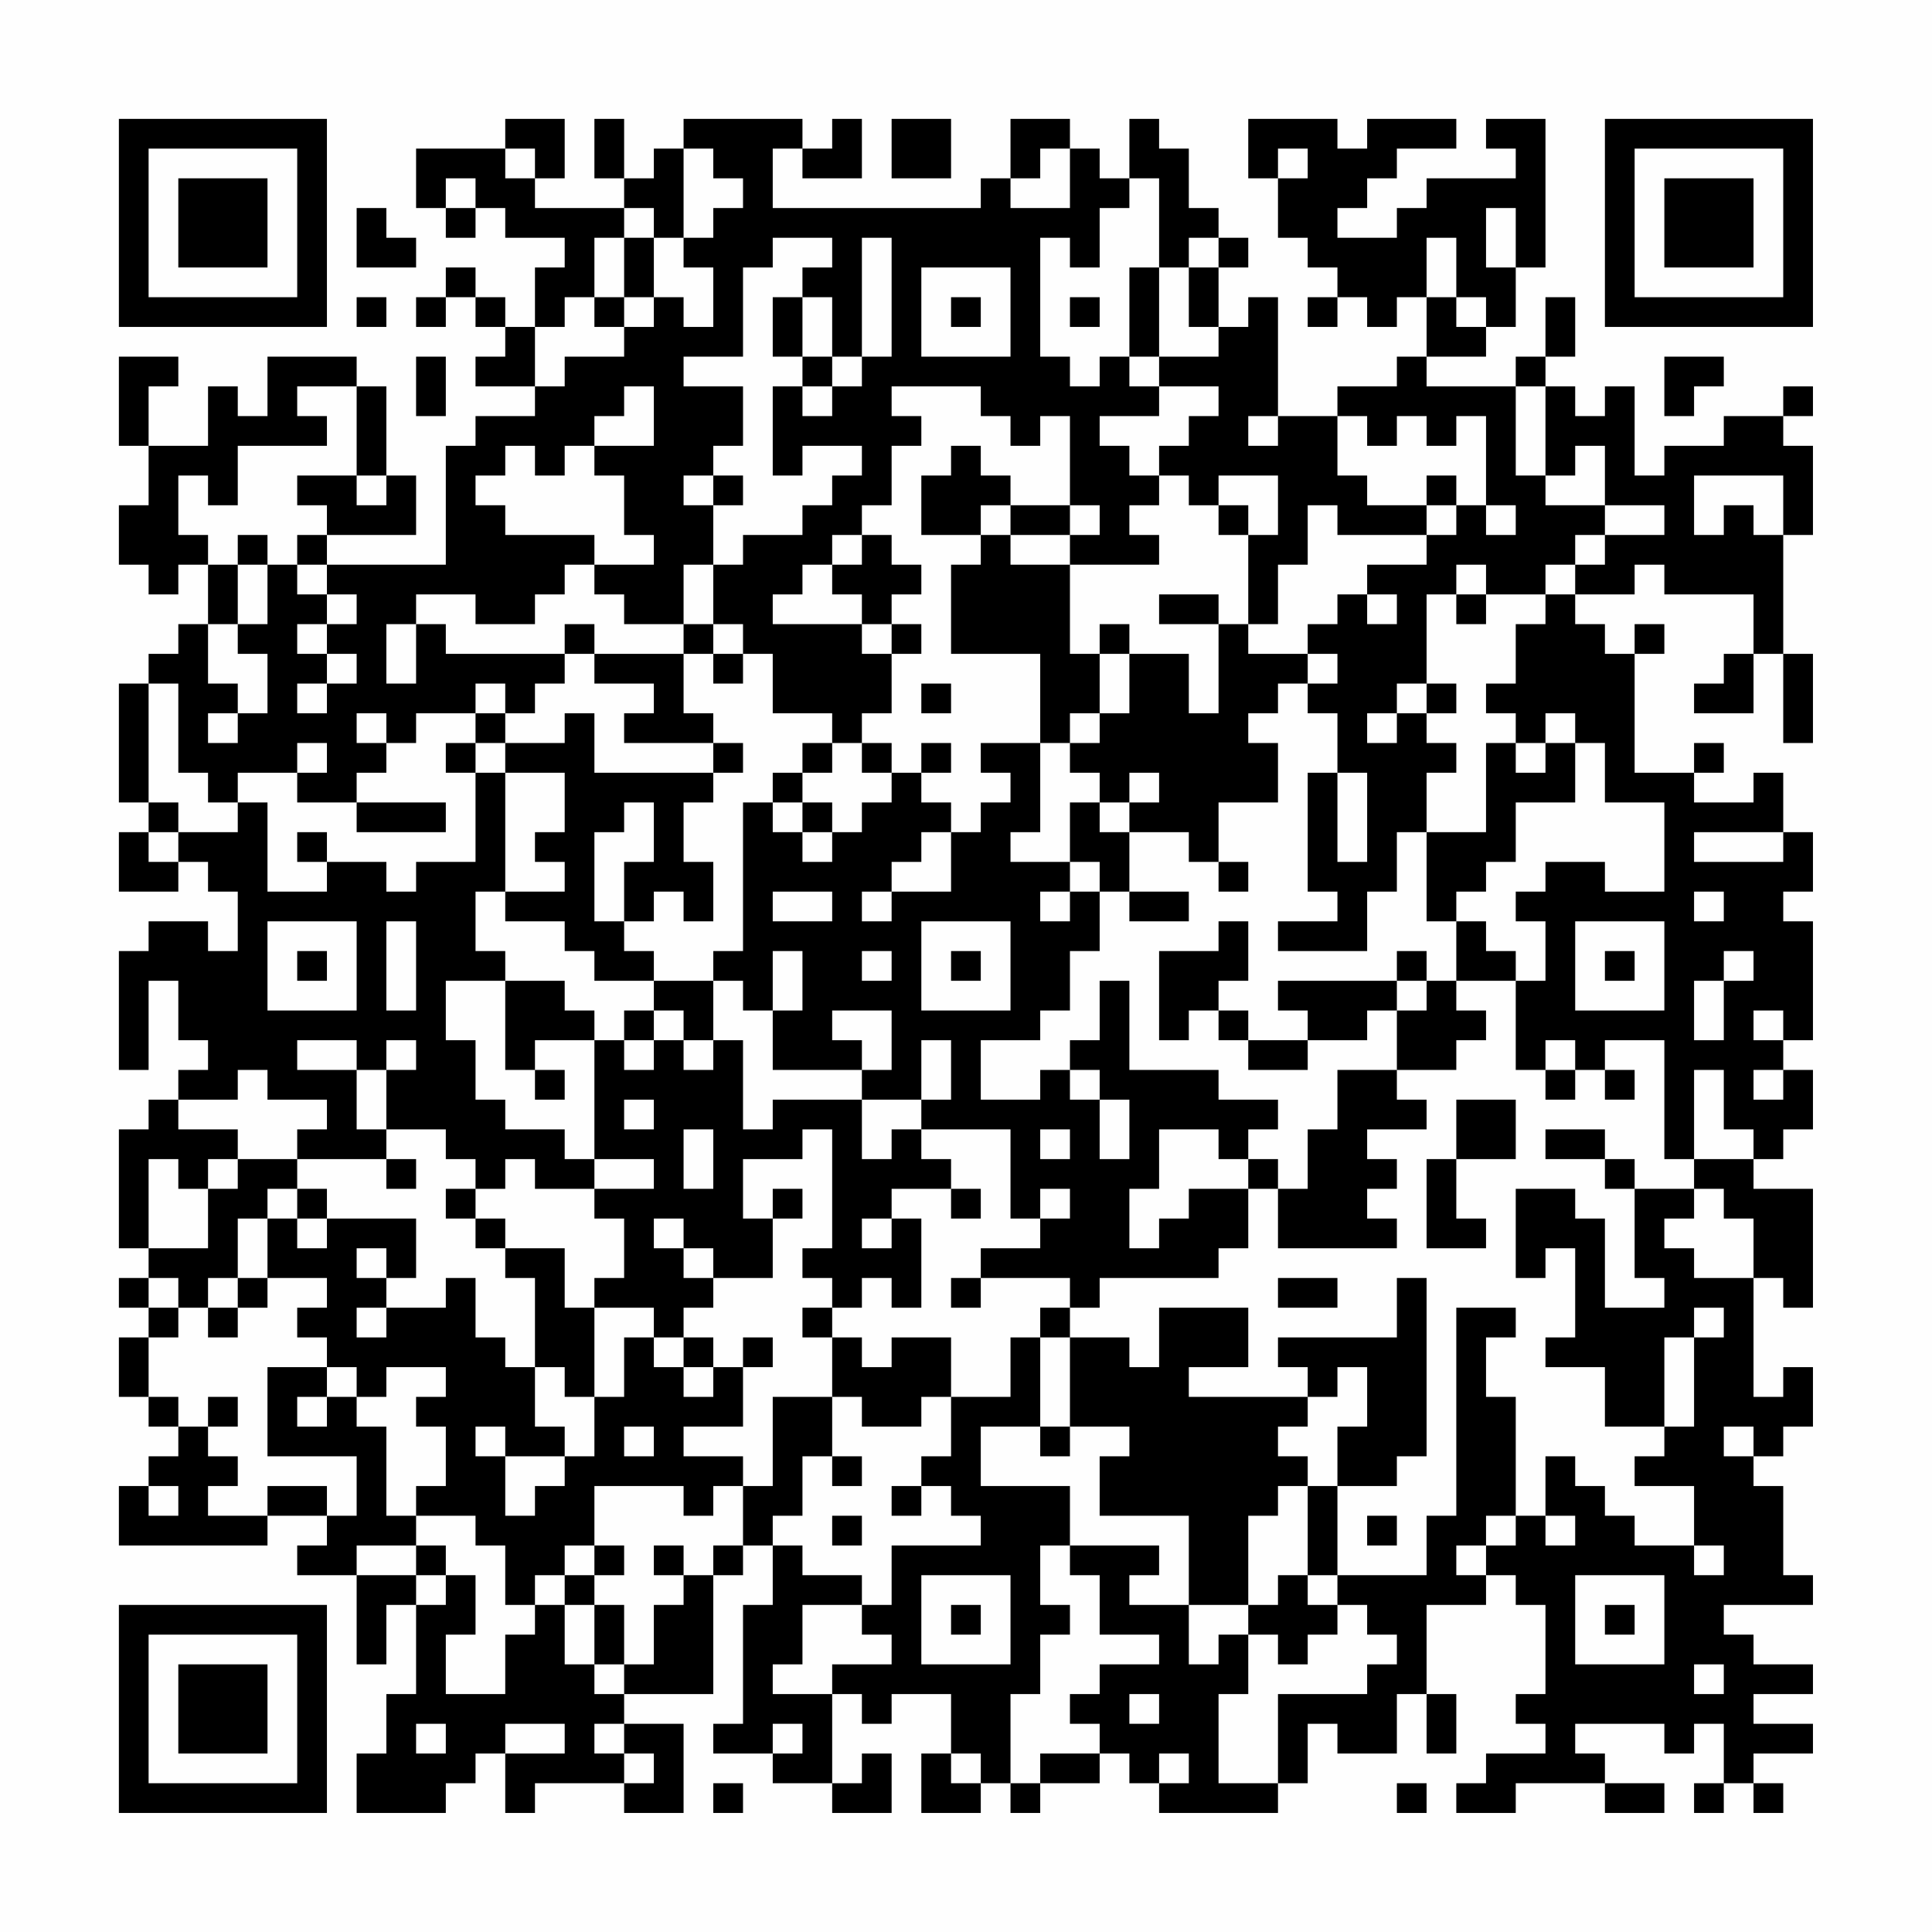 <?xml version="1.0" encoding="UTF-8"?>
<svg xmlns="http://www.w3.org/2000/svg" version="1.1" width="300" height="300" viewBox="0 0 300 300"><rect x="0" y="0" width="300" height="300" fill="#fefefe"/><g transform="scale(4.615)"><g transform="translate(4,4)"><path fill-rule="evenodd" d="M13 0L13 1L10 1L10 3L11 3L11 4L12 4L12 3L13 3L13 4L15 4L15 5L14 5L14 7L13 7L13 6L12 6L12 5L11 5L11 6L10 6L10 7L11 7L11 6L12 6L12 7L13 7L13 8L12 8L12 9L14 9L14 10L12 10L12 11L11 11L11 15L7 15L7 14L10 14L10 12L9 12L9 9L8 9L8 8L5 8L5 10L4 10L4 9L3 9L3 11L1 11L1 9L2 9L2 8L0 8L0 11L1 11L1 13L0 13L0 15L1 15L1 16L2 16L2 15L3 15L3 17L2 17L2 18L1 18L1 19L0 19L0 23L1 23L1 24L0 24L0 26L2 26L2 25L3 25L3 26L4 26L4 28L3 28L3 27L1 27L1 28L0 28L0 32L1 32L1 29L2 29L2 31L3 31L3 32L2 32L2 33L1 33L1 34L0 34L0 38L1 38L1 39L0 39L0 40L1 40L1 41L0 41L0 43L1 43L1 44L2 44L2 45L1 45L1 46L0 46L0 48L5 48L5 47L7 47L7 48L6 48L6 49L8 49L8 52L9 52L9 50L10 50L10 53L9 53L9 55L8 55L8 57L11 57L11 56L12 56L12 55L13 55L13 57L14 57L14 56L17 56L17 57L19 57L19 54L17 54L17 53L20 53L20 49L21 49L21 48L22 48L22 50L21 50L21 54L20 54L20 55L22 55L22 56L24 56L24 57L26 57L26 55L25 55L25 56L24 56L24 53L25 53L25 54L26 54L26 53L28 53L28 55L27 55L27 57L29 57L29 56L30 56L30 57L31 57L31 56L33 56L33 55L34 55L34 56L35 56L35 57L39 57L39 56L40 56L40 54L41 54L41 55L43 55L43 53L44 53L44 55L45 55L45 53L44 53L44 50L46 50L46 49L47 49L47 50L48 50L48 53L47 53L47 54L48 54L48 55L46 55L46 56L45 56L45 57L47 57L47 56L50 56L50 57L52 57L52 56L50 56L50 55L49 55L49 54L52 54L52 55L53 55L53 54L54 54L54 56L53 56L53 57L54 57L54 56L55 56L55 57L56 57L56 56L55 56L55 55L57 55L57 54L55 54L55 53L57 53L57 52L55 52L55 51L54 51L54 50L57 50L57 49L56 49L56 46L55 46L55 45L56 45L56 44L57 44L57 42L56 42L56 43L55 43L55 39L56 39L56 40L57 40L57 36L55 36L55 35L56 35L56 34L57 34L57 32L56 32L56 31L57 31L57 27L56 27L56 26L57 26L57 24L56 24L56 22L55 22L55 23L53 23L53 22L54 22L54 21L53 21L53 22L51 22L51 18L52 18L52 17L51 17L51 18L50 18L50 17L49 17L49 16L51 16L51 15L52 15L52 16L55 16L55 18L54 18L54 19L53 19L53 20L55 20L55 18L56 18L56 21L57 21L57 18L56 18L56 14L57 14L57 11L56 11L56 10L57 10L57 9L56 9L56 10L54 10L54 11L52 11L52 12L51 12L51 9L50 9L50 10L49 10L49 9L48 9L48 8L49 8L49 6L48 6L48 8L47 8L47 9L44 9L44 8L46 8L46 7L47 7L47 5L48 5L48 0L46 0L46 1L47 1L47 2L44 2L44 3L43 3L43 4L41 4L41 3L42 3L42 2L43 2L43 1L45 1L45 0L42 0L42 1L41 1L41 0L38 0L38 2L39 2L39 4L40 4L40 5L41 5L41 6L40 6L40 7L41 7L41 6L42 6L42 7L43 7L43 6L44 6L44 8L43 8L43 9L41 9L41 10L39 10L39 6L38 6L38 7L37 7L37 5L38 5L38 4L37 4L37 3L36 3L36 1L35 1L35 0L34 0L34 2L33 2L33 1L32 1L32 0L30 0L30 2L29 2L29 3L22 3L22 1L23 1L23 2L25 2L25 0L24 0L24 1L23 1L23 0L19 0L19 1L18 1L18 2L17 2L17 0L16 0L16 2L17 2L17 3L14 3L14 2L15 2L15 0ZM26 0L26 2L28 2L28 0ZM13 1L13 2L14 2L14 1ZM19 1L19 4L18 4L18 3L17 3L17 4L16 4L16 6L15 6L15 7L14 7L14 9L15 9L15 8L17 8L17 7L18 7L18 6L19 6L19 7L20 7L20 5L19 5L19 4L20 4L20 3L21 3L21 2L20 2L20 1ZM31 1L31 2L30 2L30 3L32 3L32 1ZM39 1L39 2L40 2L40 1ZM11 2L11 3L12 3L12 2ZM34 2L34 3L33 3L33 5L32 5L32 4L31 4L31 8L32 8L32 9L33 9L33 8L34 8L34 9L35 9L35 10L33 10L33 11L34 11L34 12L35 12L35 13L34 13L34 14L35 14L35 15L32 15L32 14L33 14L33 13L32 13L32 10L31 10L31 11L30 11L30 10L29 10L29 9L26 9L26 10L27 10L27 11L26 11L26 13L25 13L25 14L24 14L24 15L23 15L23 16L22 16L22 17L25 17L25 18L26 18L26 20L25 20L25 21L24 21L24 20L22 20L22 18L21 18L21 17L20 17L20 15L21 15L21 14L23 14L23 13L24 13L24 12L25 12L25 11L23 11L23 12L22 12L22 9L23 9L23 10L24 10L24 9L25 9L25 8L26 8L26 4L25 4L25 8L24 8L24 6L23 6L23 5L24 5L24 4L22 4L22 5L21 5L21 8L19 8L19 9L21 9L21 11L20 11L20 12L19 12L19 13L20 13L20 15L19 15L19 17L17 17L17 16L16 16L16 15L18 15L18 14L17 14L17 12L16 12L16 11L18 11L18 9L17 9L17 10L16 10L16 11L15 11L15 12L14 12L14 11L13 11L13 12L12 12L12 13L13 13L13 14L16 14L16 15L15 15L15 16L14 16L14 17L12 17L12 16L10 16L10 17L9 17L9 19L10 19L10 17L11 17L11 18L15 18L15 19L14 19L14 20L13 20L13 19L12 19L12 20L10 20L10 21L9 21L9 20L8 20L8 21L9 21L9 22L8 22L8 23L6 23L6 22L7 22L7 21L6 21L6 22L4 22L4 23L3 23L3 22L2 22L2 19L1 19L1 23L2 23L2 24L1 24L1 25L2 25L2 24L4 24L4 23L5 23L5 26L7 26L7 25L9 25L9 26L10 26L10 25L12 25L12 22L13 22L13 26L12 26L12 28L13 28L13 29L11 29L11 31L12 31L12 33L13 33L13 34L15 34L15 35L16 35L16 36L14 36L14 35L13 35L13 36L12 36L12 35L11 35L11 34L9 34L9 32L10 32L10 31L9 31L9 32L8 32L8 31L6 31L6 32L8 32L8 34L9 34L9 35L6 35L6 34L7 34L7 33L5 33L5 32L4 32L4 33L2 33L2 34L4 34L4 35L3 35L3 36L2 36L2 35L1 35L1 38L3 38L3 36L4 36L4 35L6 35L6 36L5 36L5 37L4 37L4 39L3 39L3 40L2 40L2 39L1 39L1 40L2 40L2 41L1 41L1 43L2 43L2 44L3 44L3 45L4 45L4 46L3 46L3 47L5 47L5 46L7 46L7 47L8 47L8 45L5 45L5 42L7 42L7 43L6 43L6 44L7 44L7 43L8 43L8 44L9 44L9 47L10 47L10 48L8 48L8 49L10 49L10 50L11 50L11 49L12 49L12 51L11 51L11 53L13 53L13 51L14 51L14 50L15 50L15 52L16 52L16 53L17 53L17 52L18 52L18 50L19 50L19 49L20 49L20 48L21 48L21 46L22 46L22 43L24 43L24 45L23 45L23 47L22 47L22 48L23 48L23 49L25 49L25 50L23 50L23 52L22 52L22 53L24 53L24 52L26 52L26 51L25 51L25 50L26 50L26 48L29 48L29 47L28 47L28 46L27 46L27 45L28 45L28 43L30 43L30 41L31 41L31 44L29 44L29 46L32 46L32 48L31 48L31 50L32 50L32 51L31 51L31 53L30 53L30 56L31 56L31 55L33 55L33 54L32 54L32 53L33 53L33 52L35 52L35 51L33 51L33 49L32 49L32 48L35 48L35 49L34 49L34 50L36 50L36 52L37 52L37 51L38 51L38 53L37 53L37 56L39 56L39 53L42 53L42 52L43 52L43 51L42 51L42 50L41 50L41 49L44 49L44 47L45 47L45 40L47 40L47 41L46 41L46 43L47 43L47 47L46 47L46 48L45 48L45 49L46 49L46 48L47 48L47 47L48 47L48 48L49 48L49 47L48 47L48 45L49 45L49 46L50 46L50 47L51 47L51 48L53 48L53 49L54 49L54 48L53 48L53 46L51 46L51 45L52 45L52 44L53 44L53 41L54 41L54 40L53 40L53 41L52 41L52 44L50 44L50 42L48 42L48 41L49 41L49 38L48 38L48 39L47 39L47 36L49 36L49 37L50 37L50 40L52 40L52 39L51 39L51 36L53 36L53 37L52 37L52 38L53 38L53 39L55 39L55 37L54 37L54 36L53 36L53 35L55 35L55 34L54 34L54 32L53 32L53 35L52 35L52 31L50 31L50 32L49 32L49 31L48 31L48 32L47 32L47 29L48 29L48 27L47 27L47 26L48 26L48 25L50 25L50 26L52 26L52 23L50 23L50 21L49 21L49 20L48 20L48 21L47 21L47 20L46 20L46 19L47 19L47 17L48 17L48 16L49 16L49 15L50 15L50 14L52 14L52 13L50 13L50 11L49 11L49 12L48 12L48 9L47 9L47 12L48 12L48 13L50 13L50 14L49 14L49 15L48 15L48 16L46 16L46 15L45 15L45 16L44 16L44 19L43 19L43 20L42 20L42 21L43 21L43 20L44 20L44 21L45 21L45 22L44 22L44 24L43 24L43 26L42 26L42 28L39 28L39 27L41 27L41 26L40 26L40 22L41 22L41 25L42 25L42 22L41 22L41 20L40 20L40 19L41 19L41 18L40 18L40 17L41 17L41 16L42 16L42 17L43 17L43 16L42 16L42 15L44 15L44 14L45 14L45 13L46 13L46 14L47 14L47 13L46 13L46 10L45 10L45 11L44 11L44 10L43 10L43 11L42 11L42 10L41 10L41 12L42 12L42 13L44 13L44 14L41 14L41 13L40 13L40 15L39 15L39 17L38 17L38 14L39 14L39 12L37 12L37 13L36 13L36 12L35 12L35 11L36 11L36 10L37 10L37 9L35 9L35 8L37 8L37 7L36 7L36 5L37 5L37 4L36 4L36 5L35 5L35 2ZM8 3L8 5L10 5L10 4L9 4L9 3ZM46 3L46 5L47 5L47 3ZM17 4L17 6L16 6L16 7L17 7L17 6L18 6L18 4ZM44 4L44 6L45 6L45 7L46 7L46 6L45 6L45 4ZM27 5L27 8L30 8L30 5ZM34 5L34 8L35 8L35 5ZM8 6L8 7L9 7L9 6ZM22 6L22 8L23 8L23 9L24 9L24 8L23 8L23 6ZM28 6L28 7L29 7L29 6ZM32 6L32 7L33 7L33 6ZM10 8L10 10L11 10L11 8ZM52 8L52 10L53 10L53 9L54 9L54 8ZM6 9L6 10L7 10L7 11L4 11L4 13L3 13L3 12L2 12L2 14L3 14L3 15L4 15L4 17L3 17L3 19L4 19L4 20L3 20L3 21L4 21L4 20L5 20L5 18L4 18L4 17L5 17L5 15L6 15L6 16L7 16L7 17L6 17L6 18L7 18L7 19L6 19L6 20L7 20L7 19L8 19L8 18L7 18L7 17L8 17L8 16L7 16L7 15L6 15L6 14L7 14L7 13L6 13L6 12L8 12L8 13L9 13L9 12L8 12L8 9ZM38 10L38 11L39 11L39 10ZM28 11L28 12L27 12L27 14L29 14L29 15L28 15L28 18L31 18L31 21L29 21L29 22L30 22L30 23L29 23L29 24L28 24L28 23L27 23L27 22L28 22L28 21L27 21L27 22L26 22L26 21L25 21L25 22L26 22L26 23L25 23L25 24L24 24L24 23L23 23L23 22L24 22L24 21L23 21L23 22L22 22L22 23L21 23L21 28L20 28L20 29L18 29L18 28L17 28L17 27L18 27L18 26L19 26L19 27L20 27L20 25L19 25L19 23L20 23L20 22L21 22L21 21L20 21L20 20L19 20L19 18L20 18L20 19L21 19L21 18L20 18L20 17L19 17L19 18L16 18L16 17L15 17L15 18L16 18L16 19L18 19L18 20L17 20L17 21L20 21L20 22L16 22L16 20L15 20L15 21L13 21L13 20L12 20L12 21L11 21L11 22L12 22L12 21L13 21L13 22L15 22L15 24L14 24L14 25L15 25L15 26L13 26L13 27L15 27L15 28L16 28L16 29L18 29L18 30L17 30L17 31L16 31L16 30L15 30L15 29L13 29L13 32L14 32L14 33L15 33L15 32L14 32L14 31L16 31L16 35L18 35L18 36L16 36L16 37L17 37L17 39L16 39L16 40L15 40L15 38L13 38L13 37L12 37L12 36L11 36L11 37L12 37L12 38L13 38L13 39L14 39L14 42L13 42L13 41L12 41L12 39L11 39L11 40L9 40L9 39L10 39L10 37L7 37L7 36L6 36L6 37L5 37L5 39L4 39L4 40L3 40L3 41L4 41L4 40L5 40L5 39L7 39L7 40L6 40L6 41L7 41L7 42L8 42L8 43L9 43L9 42L11 42L11 43L10 43L10 44L11 44L11 46L10 46L10 47L12 47L12 48L13 48L13 50L14 50L14 49L15 49L15 50L16 50L16 52L17 52L17 50L16 50L16 49L17 49L17 48L16 48L16 46L19 46L19 47L20 47L20 46L21 46L21 45L19 45L19 44L21 44L21 42L22 42L22 41L21 41L21 42L20 42L20 41L19 41L19 40L20 40L20 39L22 39L22 37L23 37L23 36L22 36L22 37L21 37L21 35L23 35L23 34L24 34L24 38L23 38L23 39L24 39L24 40L23 40L23 41L24 41L24 43L25 43L25 44L27 44L27 43L28 43L28 41L26 41L26 42L25 42L25 41L24 41L24 40L25 40L25 39L26 39L26 40L27 40L27 37L26 37L26 36L28 36L28 37L29 37L29 36L28 36L28 35L27 35L27 34L30 34L30 37L31 37L31 38L29 38L29 39L28 39L28 40L29 40L29 39L32 39L32 40L31 40L31 41L32 41L32 44L31 44L31 45L32 45L32 44L34 44L34 45L33 45L33 47L36 47L36 50L38 50L38 51L39 51L39 52L40 52L40 51L41 51L41 50L40 50L40 49L41 49L41 46L43 46L43 45L44 45L44 39L43 39L43 41L39 41L39 42L40 42L40 43L36 43L36 42L38 42L38 40L35 40L35 42L34 42L34 41L32 41L32 40L33 40L33 39L37 39L37 38L38 38L38 36L39 36L39 38L43 38L43 37L42 37L42 36L43 36L43 35L42 35L42 34L44 34L44 33L43 33L43 32L45 32L45 31L46 31L46 30L45 30L45 29L47 29L47 28L46 28L46 27L45 27L45 26L46 26L46 25L47 25L47 23L49 23L49 21L48 21L48 22L47 22L47 21L46 21L46 24L44 24L44 27L45 27L45 29L44 29L44 28L43 28L43 29L39 29L39 30L40 30L40 31L38 31L38 30L37 30L37 29L38 29L38 27L37 27L37 28L35 28L35 31L36 31L36 30L37 30L37 31L38 31L38 32L40 32L40 31L42 31L42 30L43 30L43 32L41 32L41 34L40 34L40 36L39 36L39 35L38 35L38 34L39 34L39 33L37 33L37 32L34 32L34 29L33 29L33 31L32 31L32 32L31 32L31 33L29 33L29 31L31 31L31 30L32 30L32 28L33 28L33 26L34 26L34 27L36 27L36 26L34 26L34 24L36 24L36 25L37 25L37 26L38 26L38 25L37 25L37 23L39 23L39 21L38 21L38 20L39 20L39 19L40 19L40 18L38 18L38 17L37 17L37 16L35 16L35 17L37 17L37 20L36 20L36 18L34 18L34 17L33 17L33 18L32 18L32 15L30 15L30 14L32 14L32 13L30 13L30 12L29 12L29 11ZM20 12L20 13L21 13L21 12ZM44 12L44 13L45 13L45 12ZM53 12L53 14L54 14L54 13L55 13L55 14L56 14L56 12ZM29 13L29 14L30 14L30 13ZM37 13L37 14L38 14L38 13ZM4 14L4 15L5 15L5 14ZM25 14L25 15L24 15L24 16L25 16L25 17L26 17L26 18L27 18L27 17L26 17L26 16L27 16L27 15L26 15L26 14ZM45 16L45 17L46 17L46 16ZM33 18L33 20L32 20L32 21L31 21L31 24L30 24L30 25L32 25L32 26L31 26L31 27L32 27L32 26L33 26L33 25L32 25L32 23L33 23L33 24L34 24L34 23L35 23L35 22L34 22L34 23L33 23L33 22L32 22L32 21L33 21L33 20L34 20L34 18ZM27 19L27 20L28 20L28 19ZM44 19L44 20L45 20L45 19ZM8 23L8 24L11 24L11 23ZM17 23L17 24L16 24L16 27L17 27L17 25L18 25L18 23ZM22 23L22 24L23 24L23 25L24 25L24 24L23 24L23 23ZM6 24L6 25L7 25L7 24ZM27 24L27 25L26 25L26 26L25 26L25 27L26 27L26 26L28 26L28 24ZM53 24L53 25L56 25L56 24ZM22 26L22 27L24 27L24 26ZM53 26L53 27L54 27L54 26ZM5 27L5 30L8 30L8 27ZM9 27L9 30L10 30L10 27ZM27 27L27 30L30 30L30 27ZM49 27L49 30L52 30L52 27ZM6 28L6 29L7 29L7 28ZM22 28L22 30L21 30L21 29L20 29L20 31L19 31L19 30L18 30L18 31L17 31L17 32L18 32L18 31L19 31L19 32L20 32L20 31L21 31L21 34L22 34L22 33L25 33L25 35L26 35L26 34L27 34L27 33L28 33L28 31L27 31L27 33L25 33L25 32L26 32L26 30L24 30L24 31L25 31L25 32L22 32L22 30L23 30L23 28ZM25 28L25 29L26 29L26 28ZM28 28L28 29L29 29L29 28ZM50 28L50 29L51 29L51 28ZM54 28L54 29L53 29L53 31L54 31L54 29L55 29L55 28ZM43 29L43 30L44 30L44 29ZM55 30L55 31L56 31L56 30ZM32 32L32 33L33 33L33 35L34 35L34 33L33 33L33 32ZM48 32L48 33L49 33L49 32ZM50 32L50 33L51 33L51 32ZM55 32L55 33L56 33L56 32ZM17 33L17 34L18 34L18 33ZM45 33L45 35L44 35L44 38L46 38L46 37L45 37L45 35L47 35L47 33ZM19 34L19 36L20 36L20 34ZM31 34L31 35L32 35L32 34ZM35 34L35 36L34 36L34 38L35 38L35 37L36 37L36 36L38 36L38 35L37 35L37 34ZM48 34L48 35L50 35L50 36L51 36L51 35L50 35L50 34ZM9 35L9 36L10 36L10 35ZM31 36L31 37L32 37L32 36ZM6 37L6 38L7 38L7 37ZM18 37L18 38L19 38L19 39L20 39L20 38L19 38L19 37ZM25 37L25 38L26 38L26 37ZM8 38L8 39L9 39L9 38ZM39 39L39 40L41 40L41 39ZM8 40L8 41L9 41L9 40ZM16 40L16 43L15 43L15 42L14 42L14 44L15 44L15 45L13 45L13 44L12 44L12 45L13 45L13 47L14 47L14 46L15 46L15 45L16 45L16 43L17 43L17 41L18 41L18 42L19 42L19 43L20 43L20 42L19 42L19 41L18 41L18 40ZM41 42L41 43L40 43L40 44L39 44L39 45L40 45L40 46L39 46L39 47L38 47L38 50L39 50L39 49L40 49L40 46L41 46L41 44L42 44L42 42ZM3 43L3 44L4 44L4 43ZM17 44L17 45L18 45L18 44ZM54 44L54 45L55 45L55 44ZM24 45L24 46L25 46L25 45ZM1 46L1 47L2 47L2 46ZM26 46L26 47L27 47L27 46ZM24 47L24 48L25 48L25 47ZM42 47L42 48L43 48L43 47ZM10 48L10 49L11 49L11 48ZM15 48L15 49L16 49L16 48ZM18 48L18 49L19 49L19 48ZM27 49L27 52L30 52L30 49ZM49 49L49 52L52 52L52 49ZM28 50L28 51L29 51L29 50ZM50 50L50 51L51 51L51 50ZM53 52L53 53L54 53L54 52ZM34 53L34 54L35 54L35 53ZM10 54L10 55L11 55L11 54ZM13 54L13 55L15 55L15 54ZM16 54L16 55L17 55L17 56L18 56L18 55L17 55L17 54ZM22 54L22 55L23 55L23 54ZM28 55L28 56L29 56L29 55ZM35 55L35 56L36 56L36 55ZM20 56L20 57L21 57L21 56ZM43 56L43 57L44 57L44 56ZM0 0L0 7L7 7L7 0ZM1 1L1 6L6 6L6 1ZM2 2L2 5L5 5L5 2ZM50 0L50 7L57 7L57 0ZM51 1L51 6L56 6L56 1ZM52 2L52 5L55 5L55 2ZM0 50L0 57L7 57L7 50ZM1 51L1 56L6 56L6 51ZM2 52L2 55L5 55L5 52Z" fill="#000000"/></g></g></svg>
